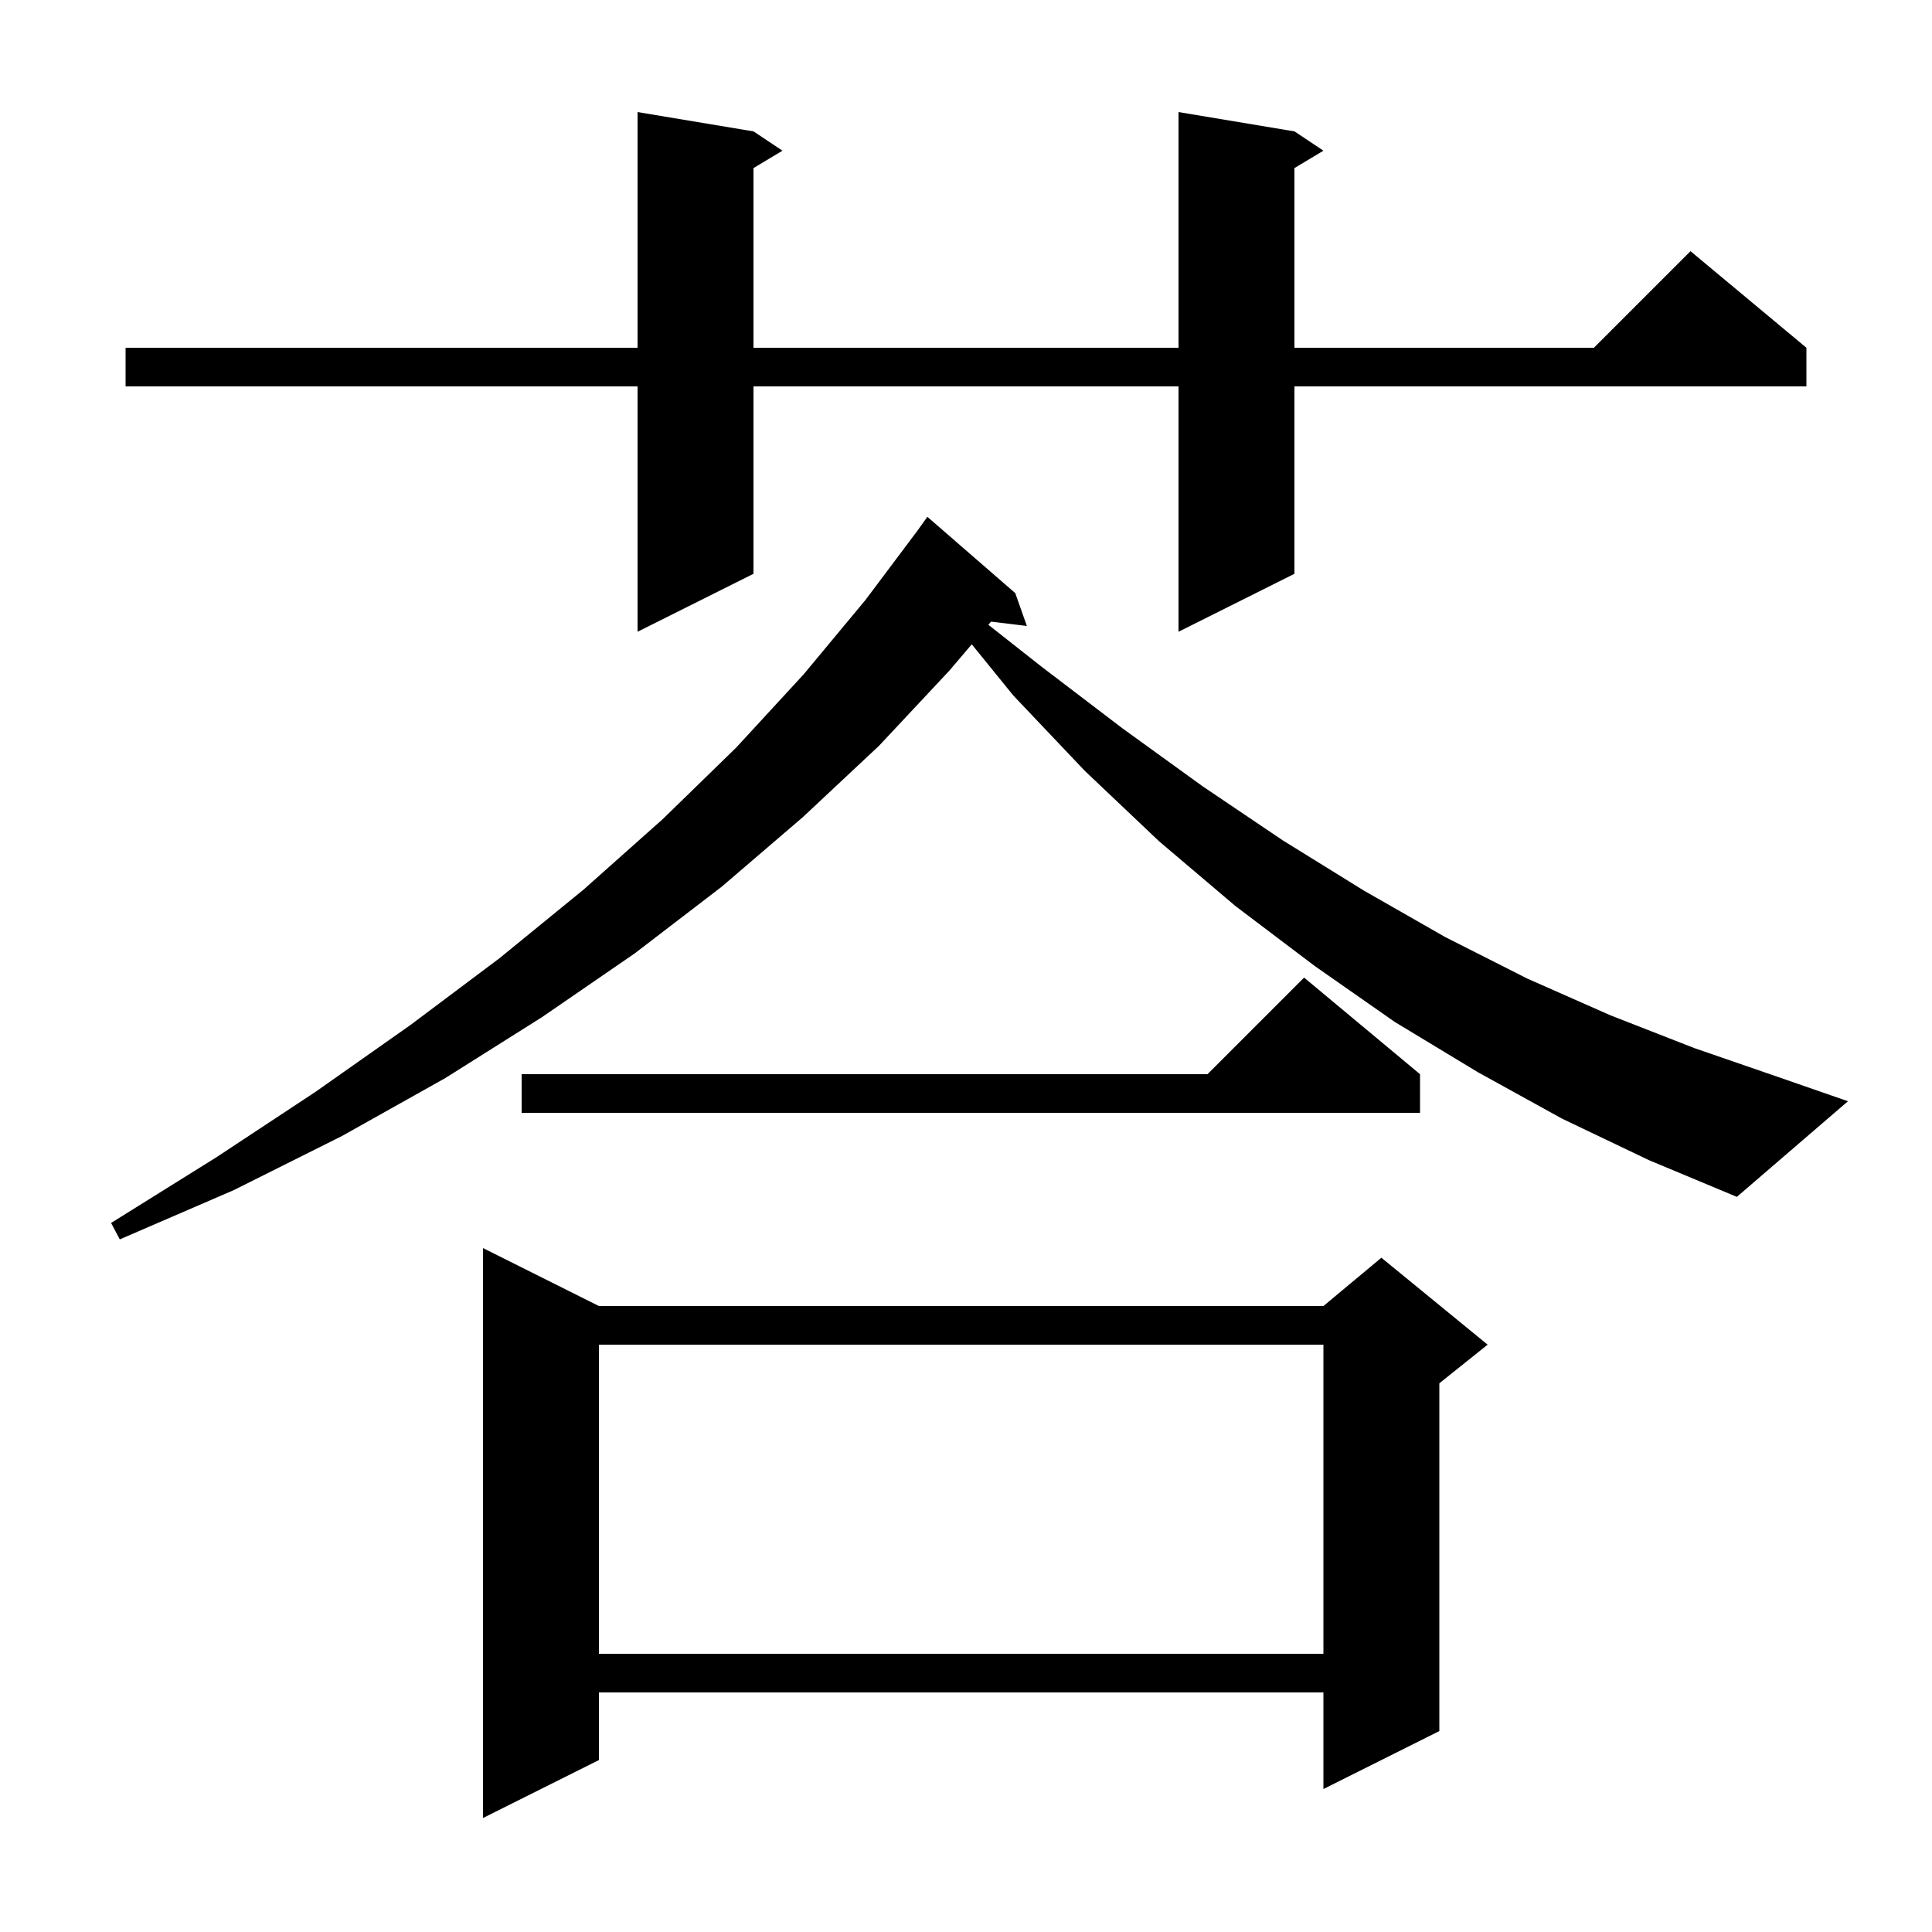 <svg xmlns="http://www.w3.org/2000/svg" xmlns:xlink="http://www.w3.org/1999/xlink" version="1.1" baseProfile="full" viewBox="0 0 200 200" width="200" height="200">
<g fill="black">
<path d="M 62.0 135.2 L 137.0 135.2 L 143.0 130.2 L 154.0 139.2 L 149.0 143.2 L 149.0 179.2 L 137.0 185.2 L 137.0 175.2 L 62.0 175.2 L 62.0 182.2 L 50.0 188.2 L 50.0 129.2 Z M 62.0 139.2 L 62.0 171.2 L 137.0 171.2 L 137.0 139.2 Z M 161.7 115.8 L 153.0 111.0 L 144.4 105.8 L 136.1 100.0 L 127.9 93.8 L 120.0 87.1 L 112.3 79.8 L 104.9 72.0 L 100.596 66.698 L 98.3 69.4 L 91.0 77.2 L 83.1 84.6 L 74.7 91.8 L 65.7 98.7 L 56.1 105.3 L 46.1 111.6 L 35.4 117.6 L 24.2 123.2 L 12.4 128.3 L 11.5 126.6 L 22.4 119.8 L 32.7 113.0 L 42.5 106.1 L 51.7 99.2 L 60.4 92.1 L 68.6 84.8 L 76.2 77.4 L 83.2 69.8 L 89.6 62.1 L 95.0 54.9 L 96.0 53.5 L 105.1 61.4 L 106.3 64.8 L 102.591 64.352 L 102.315 64.677 L 107.8 69.0 L 116.2 75.4 L 124.5 81.4 L 132.8 87.0 L 141.2 92.2 L 149.6 97.0 L 158.1 101.3 L 166.7 105.1 L 175.4 108.5 L 184.1 111.5 L 191.3 114.0 L 179.8 123.9 L 170.7 120.1 Z M 147.0 111.2 L 147.0 115.2 L 54.0 115.2 L 54.0 111.2 L 125.0 111.2 L 135.0 101.2 Z M 134.0 13.6 L 137.0 15.6 L 134.0 17.4 L 134.0 36.0 L 165.0 36.0 L 175.0 26.0 L 187.0 36.0 L 187.0 40.0 L 134.0 40.0 L 134.0 59.4 L 122.0 65.4 L 122.0 40.0 L 78.0 40.0 L 78.0 59.4 L 66.0 65.4 L 66.0 40.0 L 13.0 40.0 L 13.0 36.0 L 66.0 36.0 L 66.0 11.6 L 78.0 13.6 L 81.0 15.6 L 78.0 17.4 L 78.0 36.0 L 122.0 36.0 L 122.0 11.6 Z " />
</g>
</svg>
